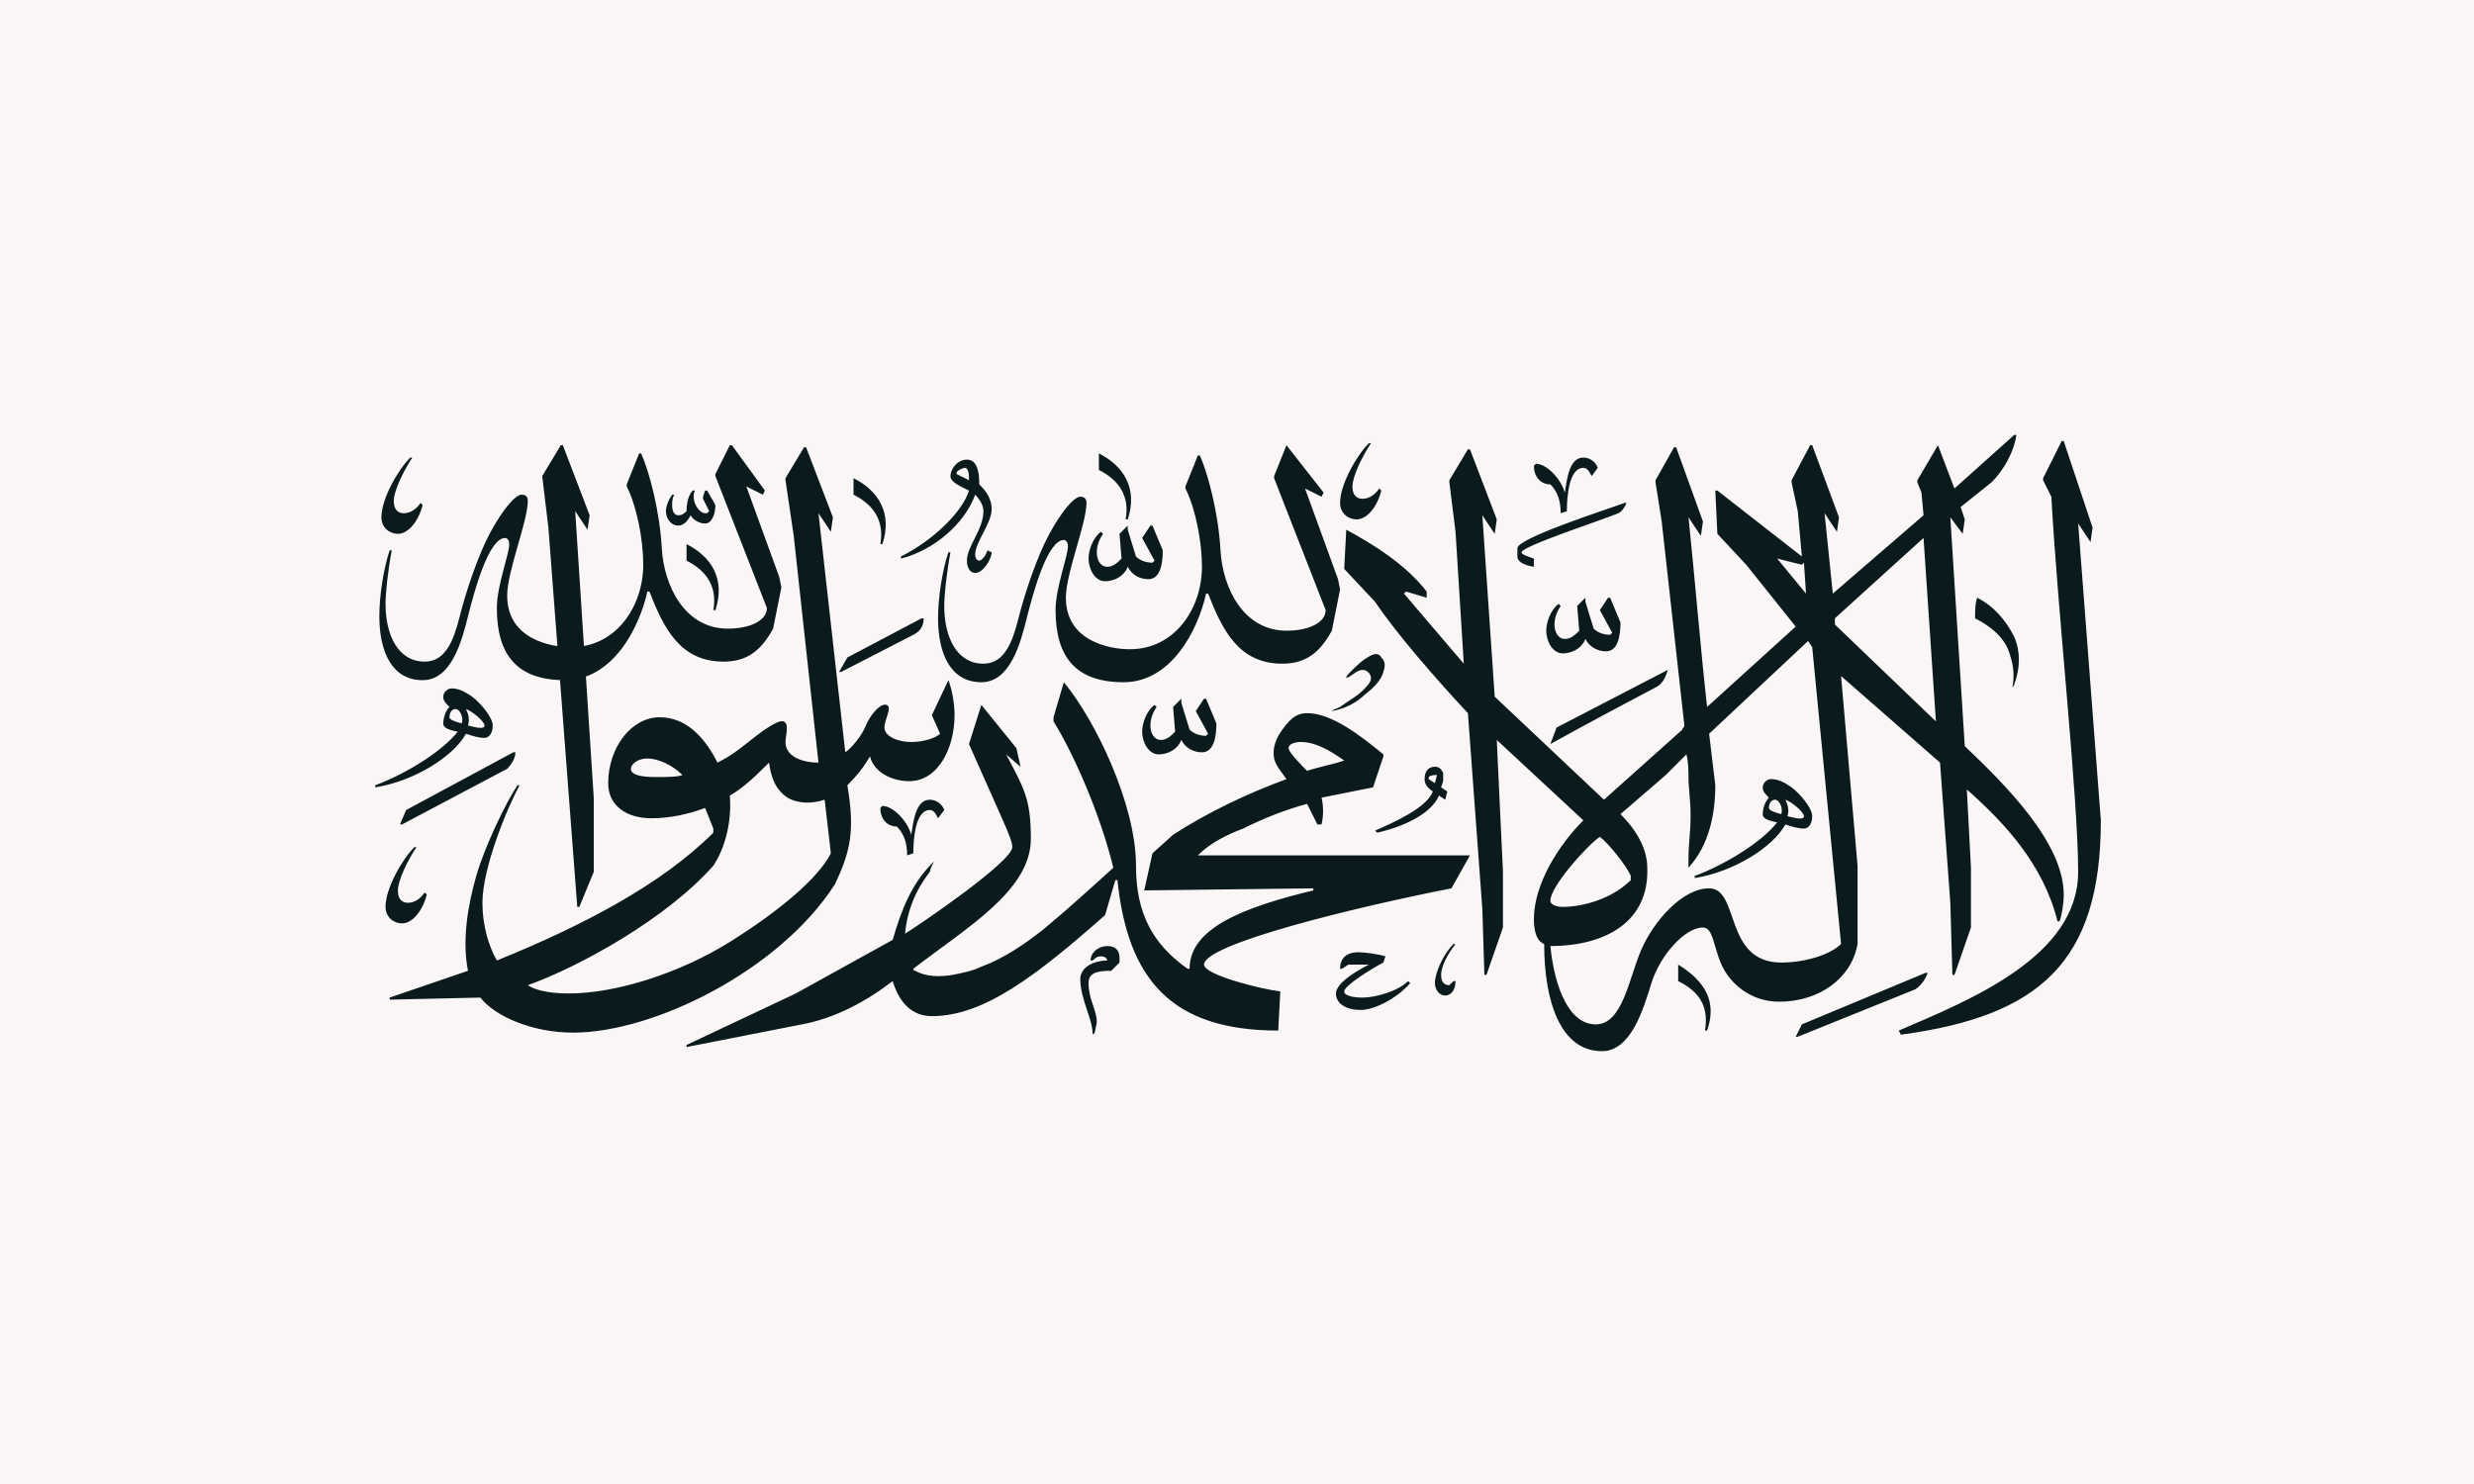 <svg xmlns="http://www.w3.org/2000/svg" width="1200" height="720"><path fill="#faf6f5" d="M0 0h1200v720H0z"/><path fill="#0a1a1d" d="M658 252c5 0 10-6 12-14l-1-1c-2 3-5 5-8 5-4 0-5-3-5-6 0-5 5-15 9-21h-1c-6 6-14 20-14 29 0 5 4 8 8 8Zm99-3 3-1c0-7 1-21 8-21 2 0 3 2 4 4l3-4c-1-3-4-5-7-5-7 0-8 11-9 17-2-7-9-14-14-14l-1 1c0 5 3 9 8 9 4 4 5 9 5 14Zm1 68c4 0 9-2 11-7 2 4 6 6 10 6 6 0 7-8 7-14l-5-12h-1l-4 6 6 11-1 1c-3 0-6-1-8-3l-4-13v-2l-4 4 1 12c-2 2-4 4-7 4s-5-3-5-7c0-3 1-6 3-9l-1-1c-4 3-6 9-6 13 0 5 3 11 8 11Zm-196 49c4 0 9-2 11-7 2 4 6 6 10 6 6 0 7-8 7-14l-5-12h-1l-4 6 6 11-1 1c-3 0-6-1-8-3l-4-13v-2l-4 4 1 12c-2 2-4 4-7 4s-5-3-5-7c0-3 1-6 3-9l-1-1c-4 3-6 9-6 13 0 5 3 11 8 11Zm-16-114h1c5-15-2-26-14-32v8c10 5 15 13 13 24Zm430 82c0-1 1-1 1-2 3-8 3-16 0-23-4-8-10-15-18-19-1 3-1 6-1 10 8 4 15 10 17 18 2 6 2 11 1 16Zm-54 168c67-9 97-35 97-104l-11-144 6 9 1-7-14-42h-1l-9 18v1l4 8c3 55 13 146 13 182 0 41-52 62-87 77l1 2Zm17-152-49-47v-3l43-39 6 89Zm-63-62-14-17 12 3 1-1 1 15Zm-132-13v-4c-3-1-6-2-6-3 0-3 40-16 47-19 2-1 3-3 4-5h-1c-8 3-52 17-52 22v4c0 2 2 4 8 5Zm123 121c1-3 0-6-1-8 3 1 9 6 9 8s-4 1-8 0Zm-3-1c-4-1-6-2-6-3 0-2 1-4 3-4s4 4 3 7Zm-42 31c19-3 38-15 44-26 3 1 6 2 9 2 2 0 4-2 4-6s-6-11-10-14c-3-2-6-4-10-4-2 0-4 2-4 4s1 3 3 5c-3 3-3 8-3 8 0 2 2 3 7 4-7 9-24 20-40 26v1Zm-70-65c18-10 35-19 52-28 3-2 4-5 5-8l-54 28-3 8Zm22 136c-13 0-20-18-22-38 27 0 48-12 47-38 0-9-5-18-13-26l22-19 10-10c1 4 1 8 1 13 1 13 1 12 1 18s-1 13-1 19v5c10-11 13-26 13-40l-3-25 48-45 2 3 14 144c-5 5-17 9-29 9-28 0-20-36-35-36-13 0-27 16-33 30s-9 36-22 36Zm97 6h1l57-23c3-2 5-5 6-8h-1l-60 25-3 6Zm-113-63c-3 0-6-1-6-3 0-7 18-27 24-31 4 3 13 14 15 19v2c-9 9-23 13-33 13Zm69 60h1c5-14-1-24-14-32v8c10 5 15 12 13 24ZM646 345c6-1 12-4 16-8 4-3 8-7 9-11 1-3 1-5-1-7-1-2-3-2-5-1-4 2-7 5-10 8-1 1-2 2-2 3 3-1 5-4 8-4 2 0 4 2 4 4s-2 4-4 6c-3 3-7 5-11 8-2 1-3 1-4 2Zm50 35-3-2v-1c1-1 3-1 4-1l-1 4Zm-29 23 1 1c13-3 26-9 30-18l3 2 1-4-3-2 1-3v-4c-1-2-2-3-4-3-3 0-5 2-5 6 0 2 1 4 4 6-3 8-19 15-28 19Zm-191-72c14 0 19-19 22-31s10-38 18-38c1 0 2 1 2 3 0 5-6 20-6 31 0 23 10 35 33 35s36-25 40-43h1c7 18 15 34 36 34 11 0 18-5 24-16l4-20-1-5-16-44 8 4 1-2-18-23-6 15v1l25 64c0 6-8 10-19 10-21 0-31-21-32-39s-6-37-10-46h-1l-6 15v1c5 10 8 26 8 38 0 20-13 40-35 40-10 0-31-4-31-25 0-12 10-36 10-46 0-2-1-3-3-3-3 0-9 7-15 18s-12 29-15 41-7 22-17 22c-13 0-19-13-19-28 0-5 1-15 3-26h-1c-3 9-5 22-5 32 0 17 6 31 21 31Zm60-49c4 0 9-2 11-7 2 4 6 6 10 6 6 0 7-8 7-14l-5-12h-1l-4 6 6 11-1 1c-3 0-6-1-8-3l-4-13v-2l-4 4 1 12c-2 2-4 4-7 4s-5-3-5-7c0-3 1-6 3-9l-1-1c-4 3-6 9-6 13 0 5 3 11 8 11Zm98 92c-2-2-9-9-9-11s3-3 6-3c7 0 14 4 21 9-6 2-12 3-18 5ZM470 233l-6-3v-1c1-1 3-2 4-2 2 0 2 4 2 6Zm231 250c3 0 5-3 5-7h-1l-2 2c-2 0-4-1-4-5s3-10 7-15h-1c-5 5-9 14-9 19 0 3 2 6 5 6ZM473 278c4 0 8-7 8-10l-2-1c-1 3-3 5-4 5s-2-1-2-3c0-6 8-15 8-22 0-6-4-10-6-12 0-6-1-12-6-12s-8 5-8 8 5 5 9 7c-3 10-17 24-33 32v1c16-4 31-17 36-31 2 2 4 5 4 8 0 9-8 17-8 24 0 4 2 6 4 6Zm187 212c7 0 18-6 24-13l-1-1c-5 5-16 8-22 8-5 0-9-1-9-3 0-3 15-12 19-14l1-3c-3-1-10-2-13-2-6 0-9 3-9 8h1l3-2h10c-6 3-16 9-16 14s5 8 12 8ZM427 264h1c5-15-2-26-14-32v8c10 5 15 13 13 24Zm-20 62h1l35-18c4-2 5-5 5-8h-1l-36 19-4 7Zm123 176 1-1 1-5c0-6-4-11-4-19 0-5 4-6 11-6l4-4c0-2 1-8-6-8-4 0-8 3-8 7h1c1-1 2-2 4-2s3 1 3 2c-6 0-13 3-13 9 0 10 6 19 6 27Zm-90-87 3-1c0-7 1-21 8-21 2 0 3 2 4 4l3-4c-1-3-4-5-7-5-7 0-8 11-9 17-2-7-9-14-14-14l-1 1c0 5 3 9 8 9 4 4 5 9 5 14Zm-107 93 56-11c16-3 31-11 44-21 3 10 9 17 19 17 25 0 50-19 84-49l5-17h1c5 48 26 73 78 73l1-19c-9-1-37-8-37-13 0-10 74-28 120-37l9-16H581c6-6 14-10 22-13 10-5 20-9 31-12l5 10h2c1-4 1-9 0-13l25-5 5-15v-1c-11-9-25-20-37-20-6 0-9 4-12 8s-5 9-4 14c1 4 4 7 6 10-19 7-38 16-55 27l-10 9-4 18 82-1v1c-33 8-60 18-60 38h-1c-17-12-25-27-25-50 0-30-20-71-35-89l-5 17v2c10 16 23 46 29 71-11 10-22 20-34 30-9 7-19 14-30 18-4 2-9 3-14 4-6 1-13 1-18-2q-1 0-1-1c26-20 57-38 57-63 0-19-3-24-12-41l7 6-2-9-17-21-6 19 16 36c4 9 5 12 5 14 0 7-44 37-52 42 1-11 5-21 12-30 0-1 1-3 2-5l-1 1c-10 10-15 23-19 37l-47 26-53 25v1Zm-4-253c3 0 5-3 6-5 1 2 4 4 7 4s5-4 5-9l-4-7h-1l-1 3v1l3 6-1 1h-1c-3 0-7-6-5-11h-1c-2 2-3 6-3 10-1 1-2 2-4 2s-3-2-3-5c0-1 0-3 1-5h-1c-2 3-3 6-3 8 0 3 2 7 6 7Zm17 41h1c5-15-2-26-14-32v8c10 5 15 13 13 24Zm-141 34c14 0 19-19 22-31s10-38 18-38c1 0 2 1 2 3 0 5-6 20-6 31 0 23 10 35 33 35s36-25 40-43h1c7 18 15 34 36 34 11 0 18-5 24-16l4-20-1-5-16-44 8 4 1-2-16-22h-1l-7 14v1l25 64c0 6-8 10-19 10-21 0-31-21-32-39s-6-37-10-46h-1l-6 15v1c5 10 8 26 8 38 0 20-13 40-35 40-10 0-31-4-31-25 0-12 10-36 10-46 0-2-1-3-3-3-3 0-9 7-15 18s-12 29-15 41-7 22-17 22c-13 0-19-13-19-28 0-5 1-15 3-26h-1c-3 9-5 22-5 32 0 17 6 31 21 31Zm73 171c39 0 100-30 127-72 7-15 10-25 6-48 5-5 8-9 11-14 2 8 11 12 19 12 14 0 22-16 22-32 0-5-1-12-3-17l-8 17 4 9c-2 2-8 4-14 4-7 0-13-3-13-7s4-10 1-11-8 5-10 10-7 11-10 13l-13-116 6 9 1-7-13-34h-1l-9 15v1l4 27 12 110c-8 0-16-3-16-10 0-3 2-9-1-10s-12 6-17 10-9 7-15 10c-6-12-15-22-28-22-14 0-25 15-25 32 0 11 9 17 21 17 9 0 18-2 26-5l4 10v2c-25 25-63 45-105 62-4-7-7-17-7-28 0-17 12-46 18-57h-1c-6 9-16 30-20 44s-7 31-4 46l-38 13v1l44-1c7 9 25 17 45 17Zm-85-242c5 0 10-6 12-14l-1-1c-2 3-5 5-8 5-4 0-5-3-5-6 0-5 5-15 9-21h-1c-6 6-14 20-14 29 0 5 4 8 8 8Zm87 181h1l7-17v-36l-9-139 6 9 1-7-13-34h-1l-9 15 3 25 14 184Zm38-63c-7 0-12-1-12-4 0-2 3-5 8-5s12 3 17 8c-2 1-8 1-13 1Zm-42 105c-11 0-17-2-20-4 25-9 67-32 90-58 6-9 9-22 8-34 7-4 13-10 19-16 1 7 3 13 9 17 5 3 12 3 18 1l3 26c-6 12-25 28-49 43s-55 25-78 25Zm-49-130c1-3 0-6-1-8 3 1 9 6 9 8s-4 1-8 0Zm-3-1c-4-1-6-2-6-3 0-2 1-4 3-4s4 4 3 7Zm-42 31c19-3 38-15 44-26 3 1 6 2 9 2 2 0 4-2 4-6s-6-11-10-14c-3-2-6-4-10-4-2 0-4 2-4 4s1 3 3 5c-3 3-3 8-3 8 0 2 2 3 7 4-7 9-24 20-40 26v1Zm12 18h1l51-27c2-2 4-5 4-8h-1l-52 28-3 7Zm1 48c5 0 10-6 12-14l-1-1c-2 3-5 5-8 5-4 0-5-3-5-6 0-5 5-15 9-21h-1c-6 6-14 20-14 29 0 5 4 8 8 8Zm582 62c14 0 20-20 24-33s16-27 25-27c5 0 5 9 9 18s14 18 28 18c19 0 35-11 38-28v-38l-8-92 48 42 5 68 1 35h1l8-23v-29l-2-38c18 16 37 36 44 64h1c1-3 2-8 2-13 0-25-28-53-48-72l-7-111 6 8 1-7-2-6 15-12c6-6 11-15 12-23h-1l-29 26-8-21-10 17v1l2 5 1 11-44 38-4-39 6 9 1-7-13-35h-1l-9 17v1l3 14 2 22-41-32h-1l1 21 14 15 24 30-43 39c-3-27-6-63-9-92l6 9 1-7-13-36h-1l-9 16v1l3 19 11 99c0 1-1 1-1 2l-38 34-53-50-6-88 6 9 1-7-13-34h-1l-9 15v1l3 24 4 64-29-34 1-1 10 3v-3c-10-13-26-23-39-30l-1 19 15 16c10 15 30 38 45 54l7 95 1 32h1l8-23v-27l-3-64 42 39c-12 12-24 31-24 48 0 7 2 11 5 12 0 28 8 52 28 52Z"/></svg>